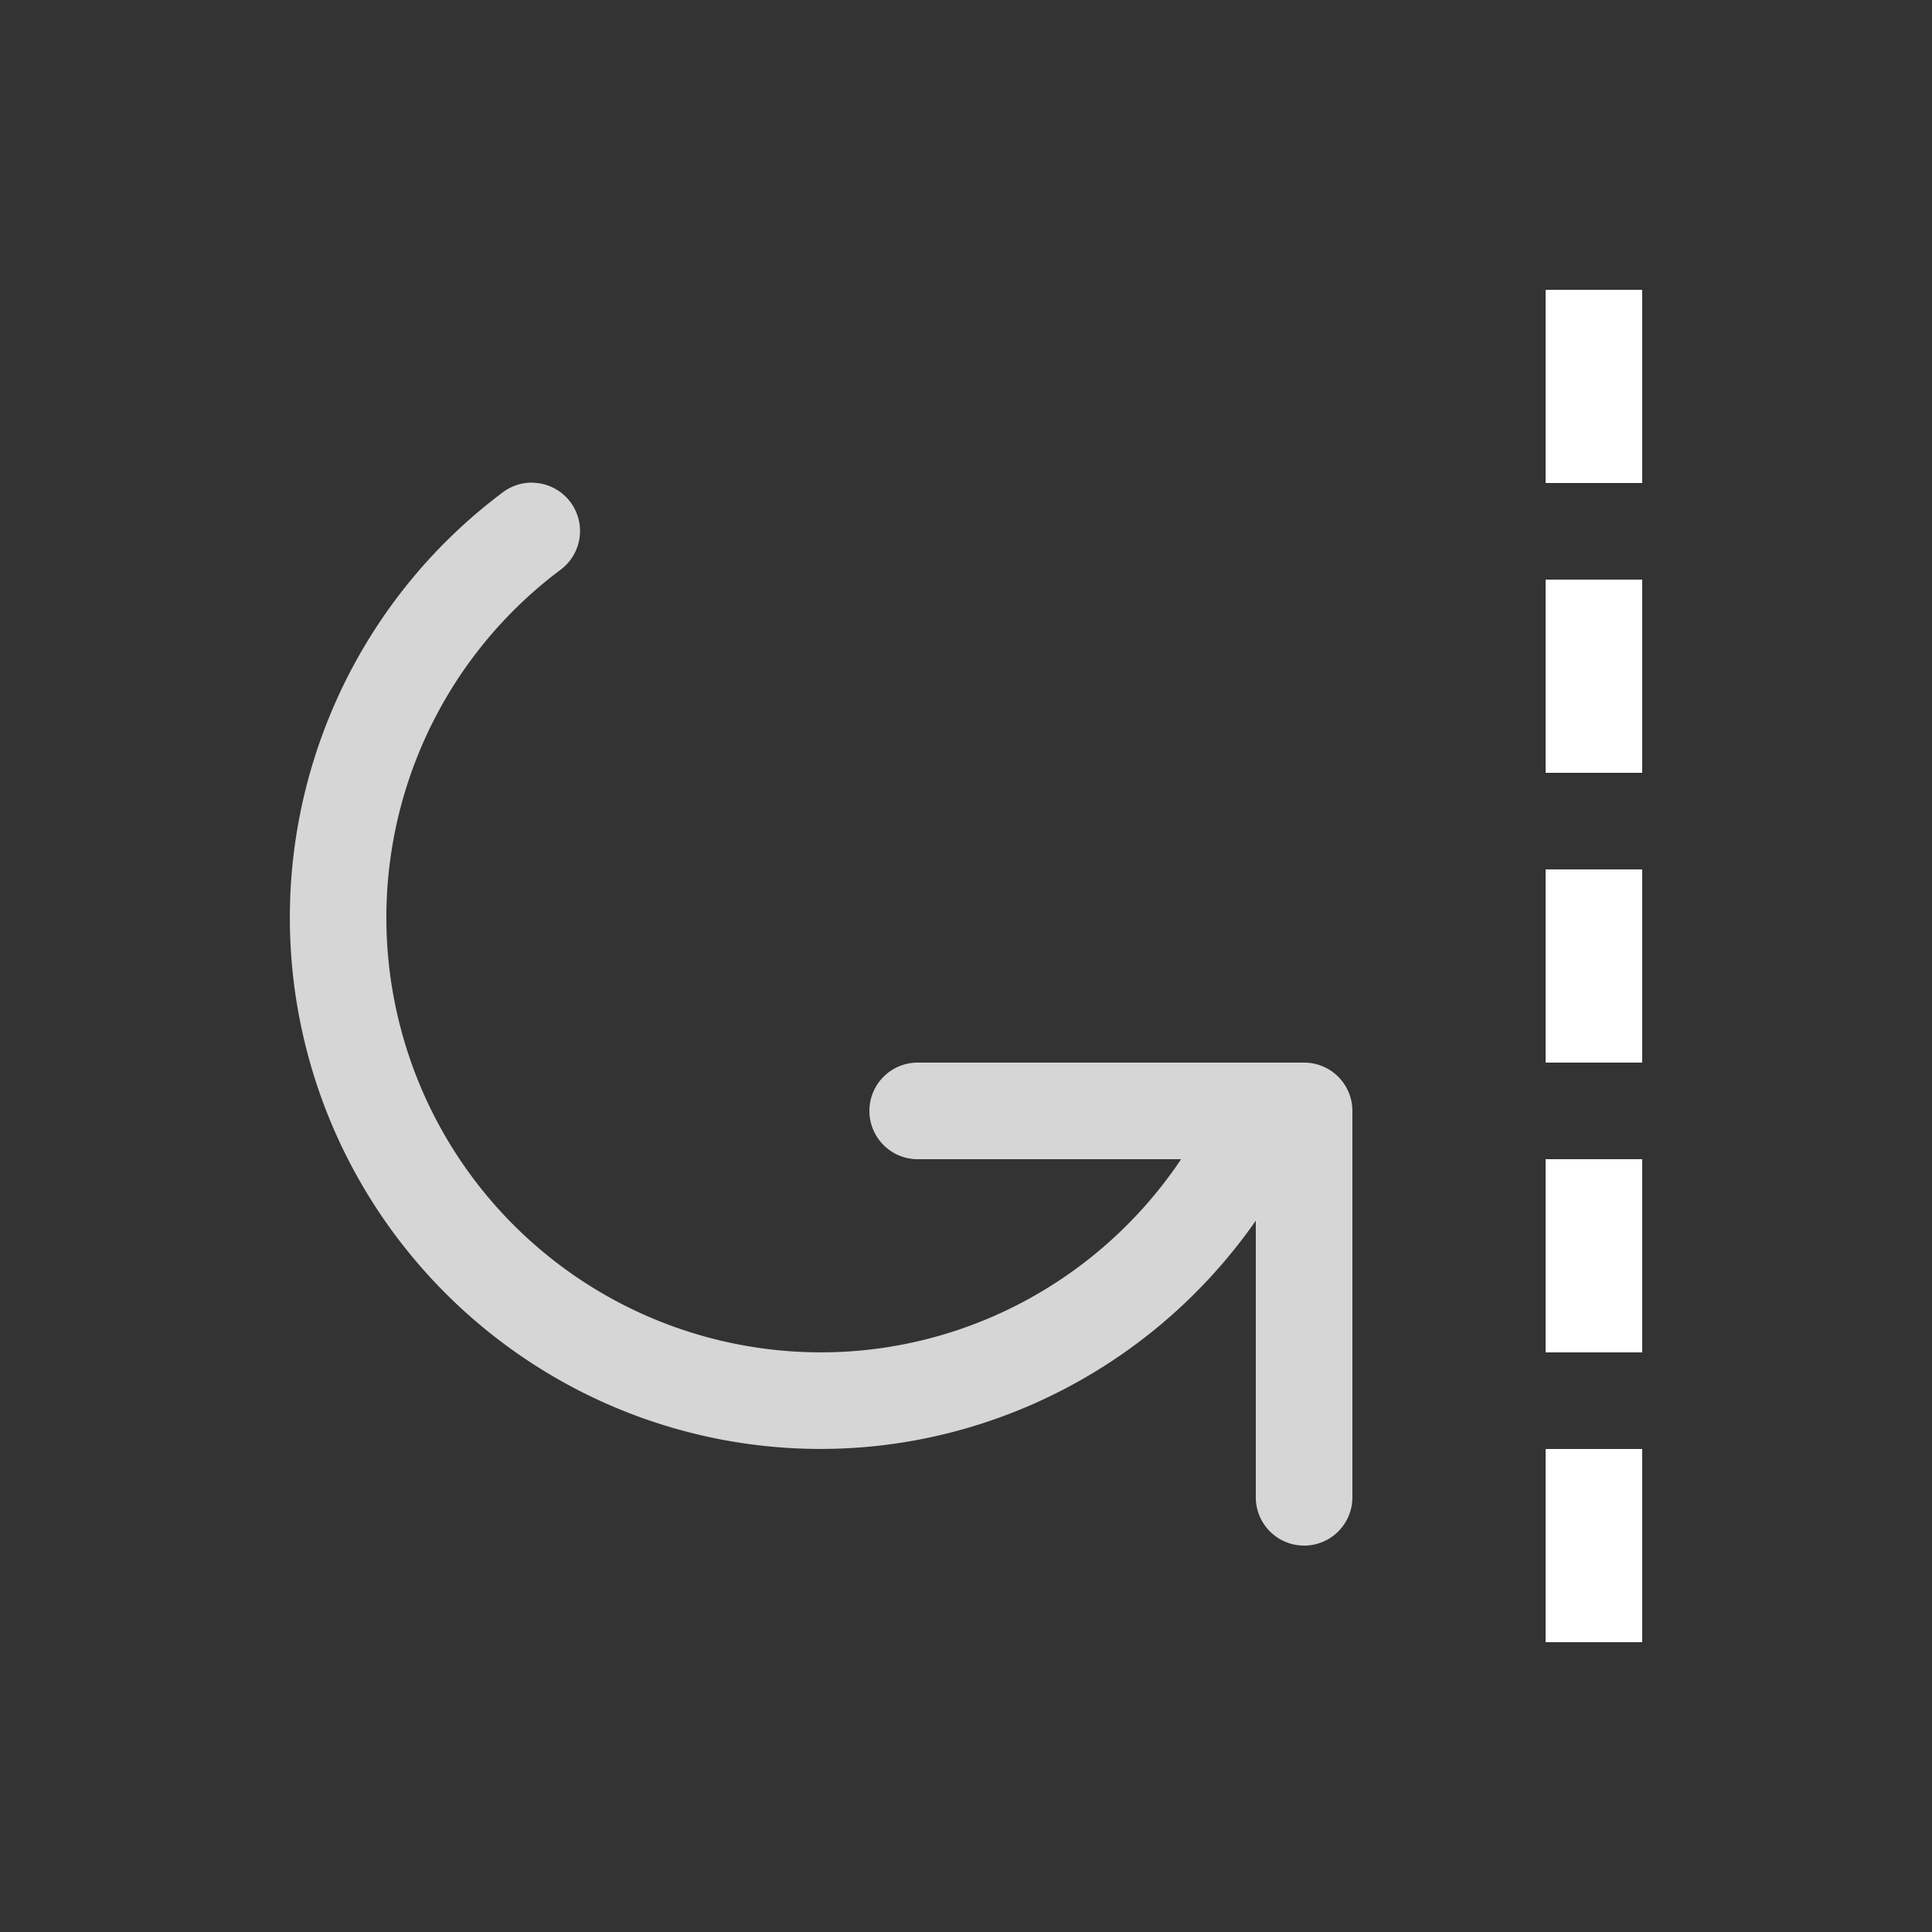 <svg xmlns="http://www.w3.org/2000/svg" height="64" width="64" viewBox="192 281 20 20">
  <rect x="192" y="281" width="20" height="20" fill="#333333" stroke="none"/>
  <g id="con-rotlimit" style="" data-label="N-10">
    <path id="path10482" d="m 197.51,285.996 a 0.5,0.5 0 0 0 -0.311,0.105 c -1.784,1.339 -2.583,3.625 -2.021,5.783 0.562,2.158 2.374,3.767 4.584,4.066 2.054,0.278 4.067,-0.635 5.238,-2.314 V 296.5 a 0.5,0.5 0 1 0 1,0 v -4 a 0.5,0.5 0 0 0 -0.5,-0.5 h -4 a 0.5,0.5 0 1 0 0,1 h 2.727 c -0.951,1.418 -2.62,2.19 -4.33,1.959 -1.811,-0.245 -3.292,-1.558 -3.752,-3.326 -0.46,-1.768 0.193,-3.636 1.654,-4.732 a 0.5,0.5 0 0 0 -0.289,-0.904 z" style="opacity: 0.8; fill: #ffffff; stroke-linecap: round; stroke-linejoin: round;"></path>
    <path id="path10488" style="fill: #ffffff; stroke-linecap: round; stroke-linejoin: round;" d="m 209,289 v -2 h -1 v 2 z m 0,-3 v -2 h -1 v 2 z m 0,12 v -2 h -1 v 2 z m 0,-3 v -2 h -1 v 2 z m 0,-3 v -2 h -1 v 2 z"></path>
  </g>
</svg>